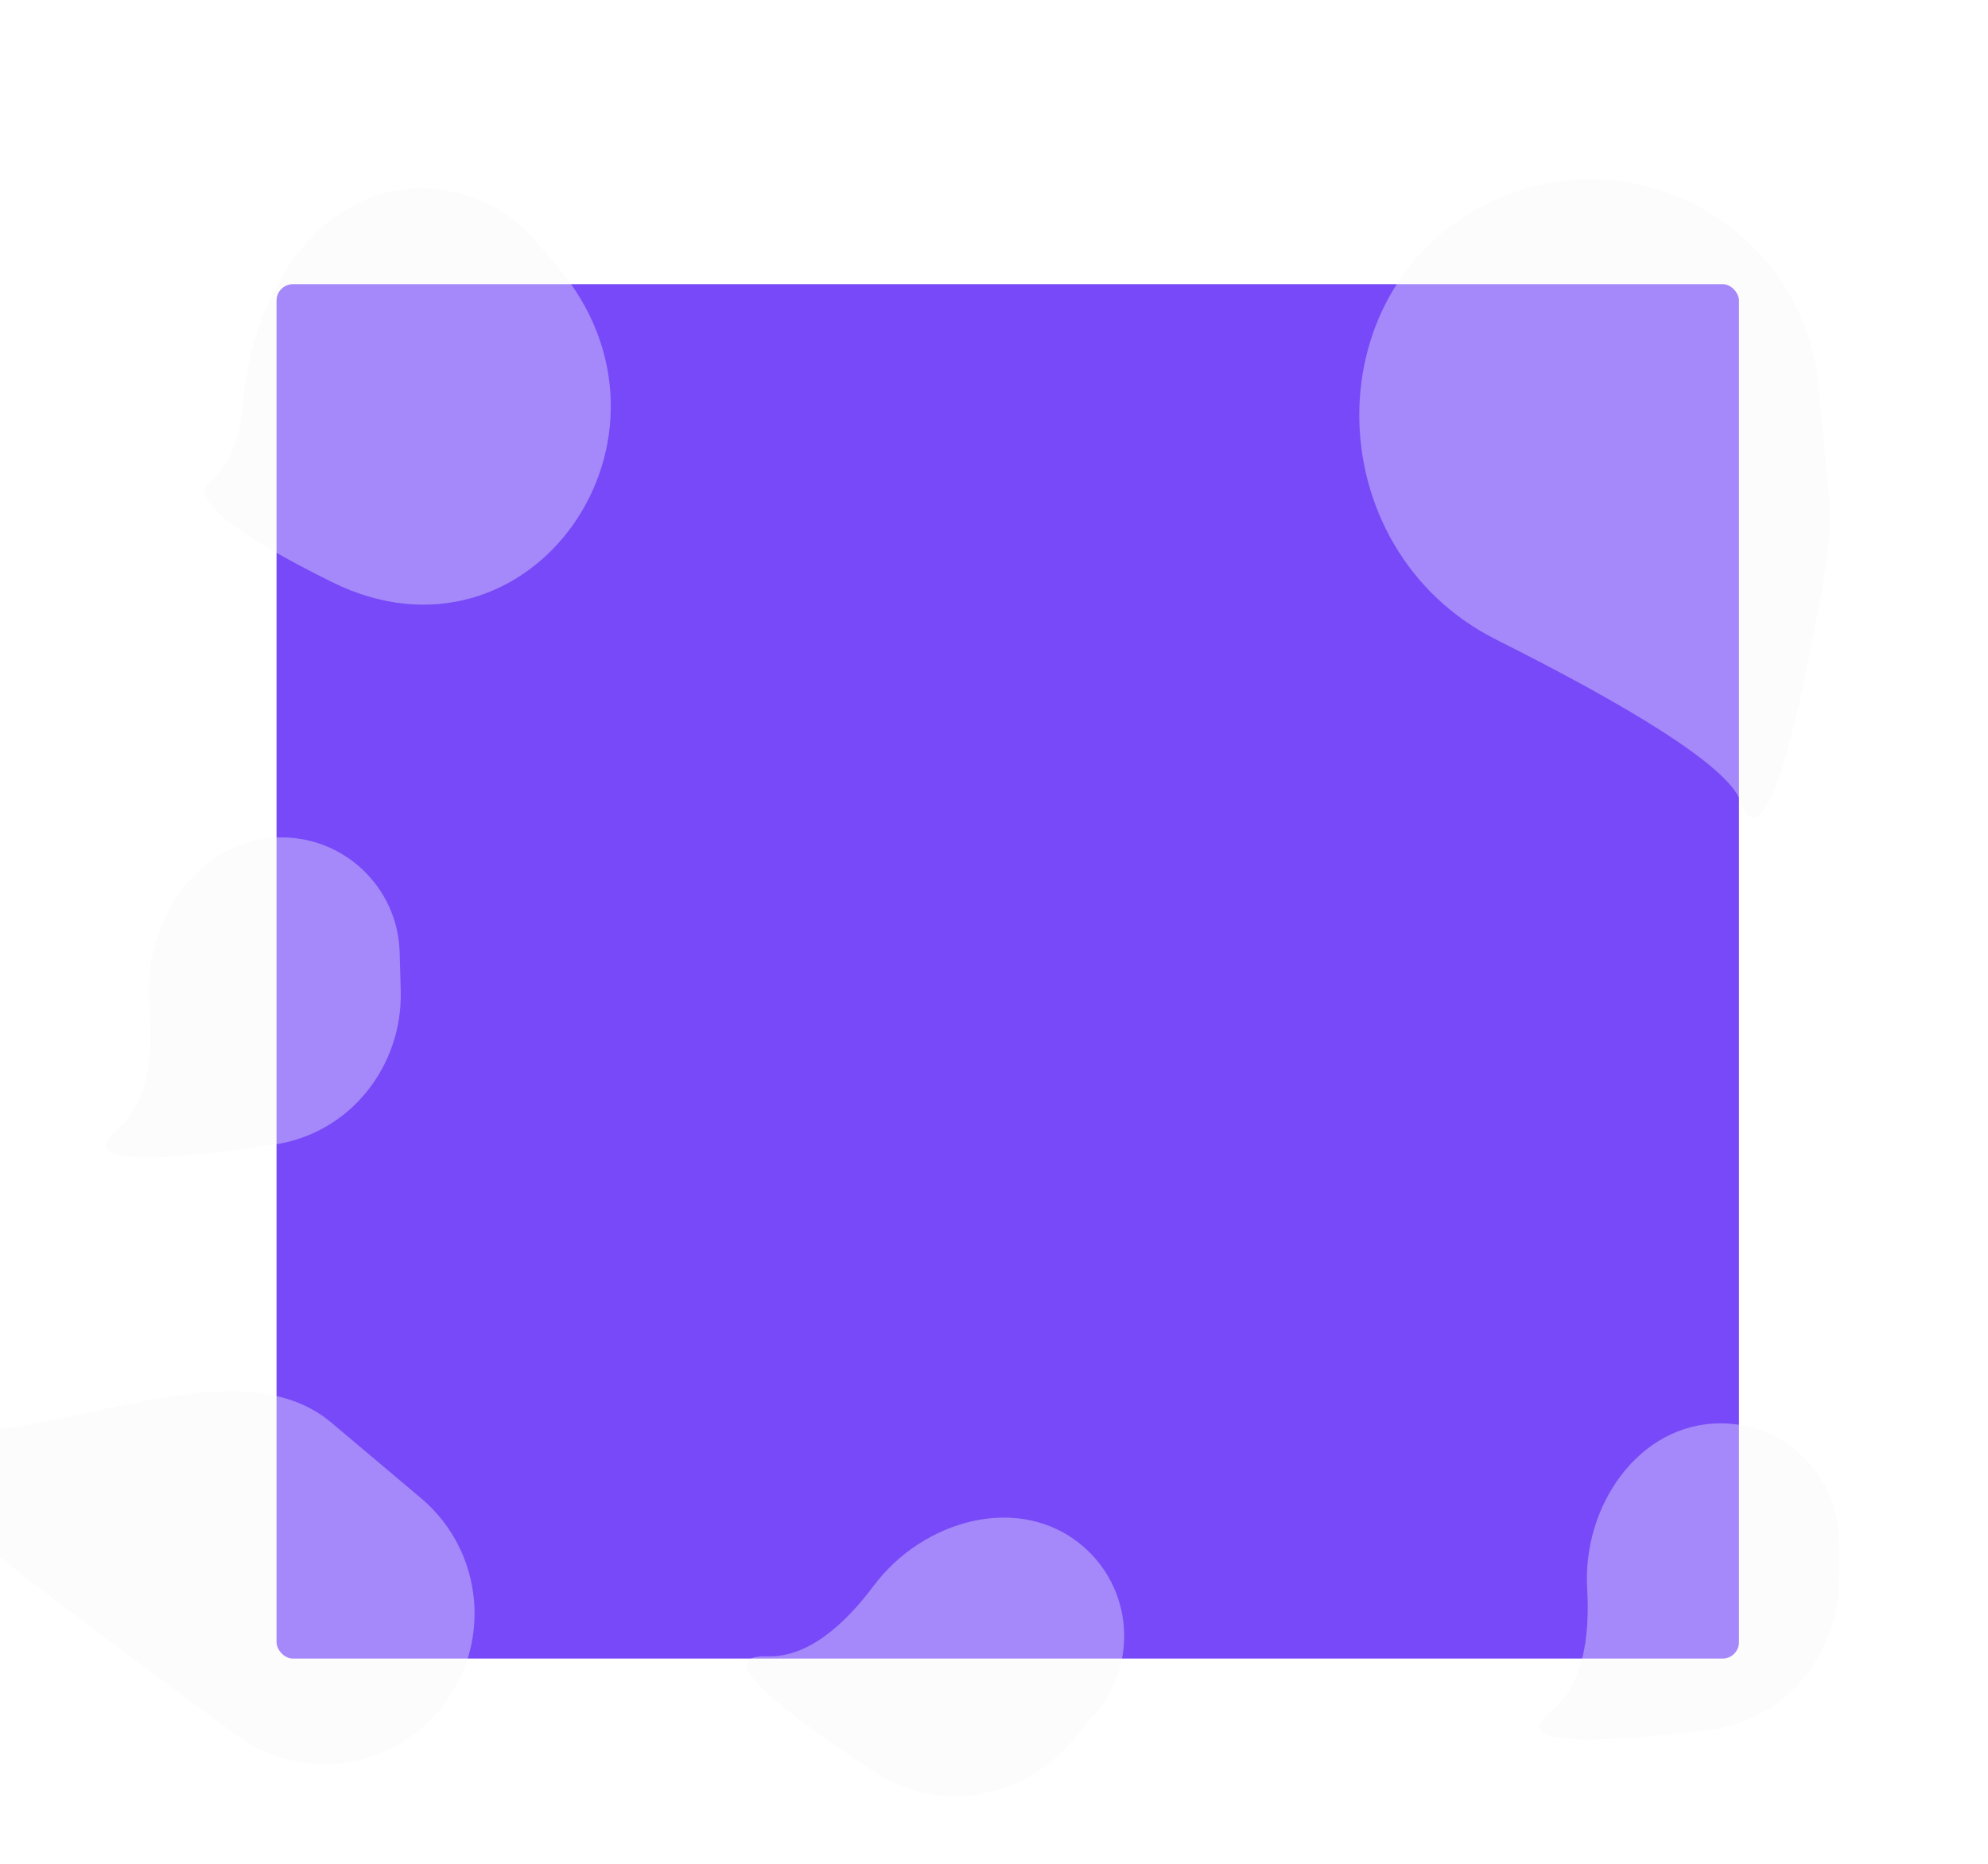 <svg width="1445" height="1355" viewBox="0 0 1445 1355" fill="none" xmlns="http://www.w3.org/2000/svg">
  <g filter="url(#filter0_d_341_1967)">
    <rect x="201" y="205.533" width="1063" height="999" rx="12" fill="#7749F8"/>
  </g>
  <path
    d="M1336.61 1148.11V1120.45C1336.61 1073 1298.14 1034.54 1250.69 1034.54C1190.95 1034.54 1150.17 1094.83 1153.63 1154.47C1155.73 1190.65 1150.4 1225.53 1127.61 1243.54C1092.52 1271.25 1171.51 1266.28 1242.23 1257.53C1296.98 1250.76 1336.61 1203.28 1336.61 1148.11Z"
    fill="#F8F9FA" fill-opacity="0.36"/>
  <path
    d="M1329.03 357.205L1321.97 281.661C1311.39 168.51 1193.27 98.801 1089.1 144.232C953.567 203.345 955.504 398.694 1087.68 464.985C1179.76 511.171 1255.69 556.057 1265.15 582.365C1285.76 639.672 1316.1 477.084 1327.24 410.863C1330.23 393.108 1330.71 375.131 1329.03 357.205Z"
    fill="#F8F9FA" fill-opacity="0.36"/>
  <path
    d="M291.278 719.769L290.494 692.12C289.15 644.688 249.61 607.327 202.178 608.672C142.462 610.364 103.411 671.792 108.557 731.31C111.678 767.418 107.337 802.433 85.065 821.075C50.773 849.777 129.596 842.564 200.038 831.816C254.579 823.495 292.841 774.919 291.278 719.769Z"
    fill="#F8F9FA" fill-opacity="0.36"/>
  <path
    d="M404.857 193.356L389.491 175.347C368.01 150.172 336.284 136.079 303.204 137.016C227.196 139.17 182.372 218.362 176.398 294.166C174.576 317.29 167.728 337.645 152.524 350.37C136.782 363.547 175.78 390.565 241.031 422.964C385.915 494.903 509.853 316.41 404.857 193.356Z"
    fill="#F8F9FA" fill-opacity="0.36"/>
  <path
    d="M779.096 1265.58L796.921 1244.43C827.499 1208.15 822.872 1153.95 786.588 1123.37C740.906 1084.87 670.869 1104.7 635.081 1152.54C613.368 1181.56 586.817 1204.79 557.787 1203.87C513.091 1202.45 576.704 1249.55 636.418 1288.44C682.653 1318.54 743.543 1307.77 779.096 1265.58Z"
    fill="#F8F9FA" fill-opacity="0.36"/>
  <path
    d="M305.979 1088.89L240.918 1034.06C163.192 968.558 10.298 1068.37 -85.459 1034.27C-178.183 1001.26 44.801 1168.5 172.443 1261.55C218.518 1295.14 282.419 1286.92 319.161 1243.32C358.168 1197.04 352.266 1127.89 305.979 1088.89Z"
    fill="#F8F9FA" fill-opacity="0.36"/>
  <defs>
    <filter id="filter0_d_341_1967" x="197" y="202.533" width="1071" height="1007" filterUnits="userSpaceOnUse"
            color-interpolation-filters="sRGB">
      <feFlood flood-opacity="0" result="BackgroundImageFix"/>
      <feColorMatrix in="SourceAlpha" type="matrix" values="0 0 0 0 0 0 0 0 0 0 0 0 0 0 0 0 0 0 127 0"
                     result="hardAlpha"/>
      <feOffset dy="1"/>
      <feGaussianBlur stdDeviation="2"/>
      <feColorMatrix type="matrix" values="0 0 0 0 0 0 0 0 0 0 0 0 0 0 0 0 0 0 0.1 0"/>
      <feBlend mode="normal" in2="BackgroundImageFix" result="effect1_dropShadow_341_1967"/>
      <feBlend mode="normal" in="SourceGraphic" in2="effect1_dropShadow_341_1967" result="shape"/>
    </filter>
  </defs>
</svg>
